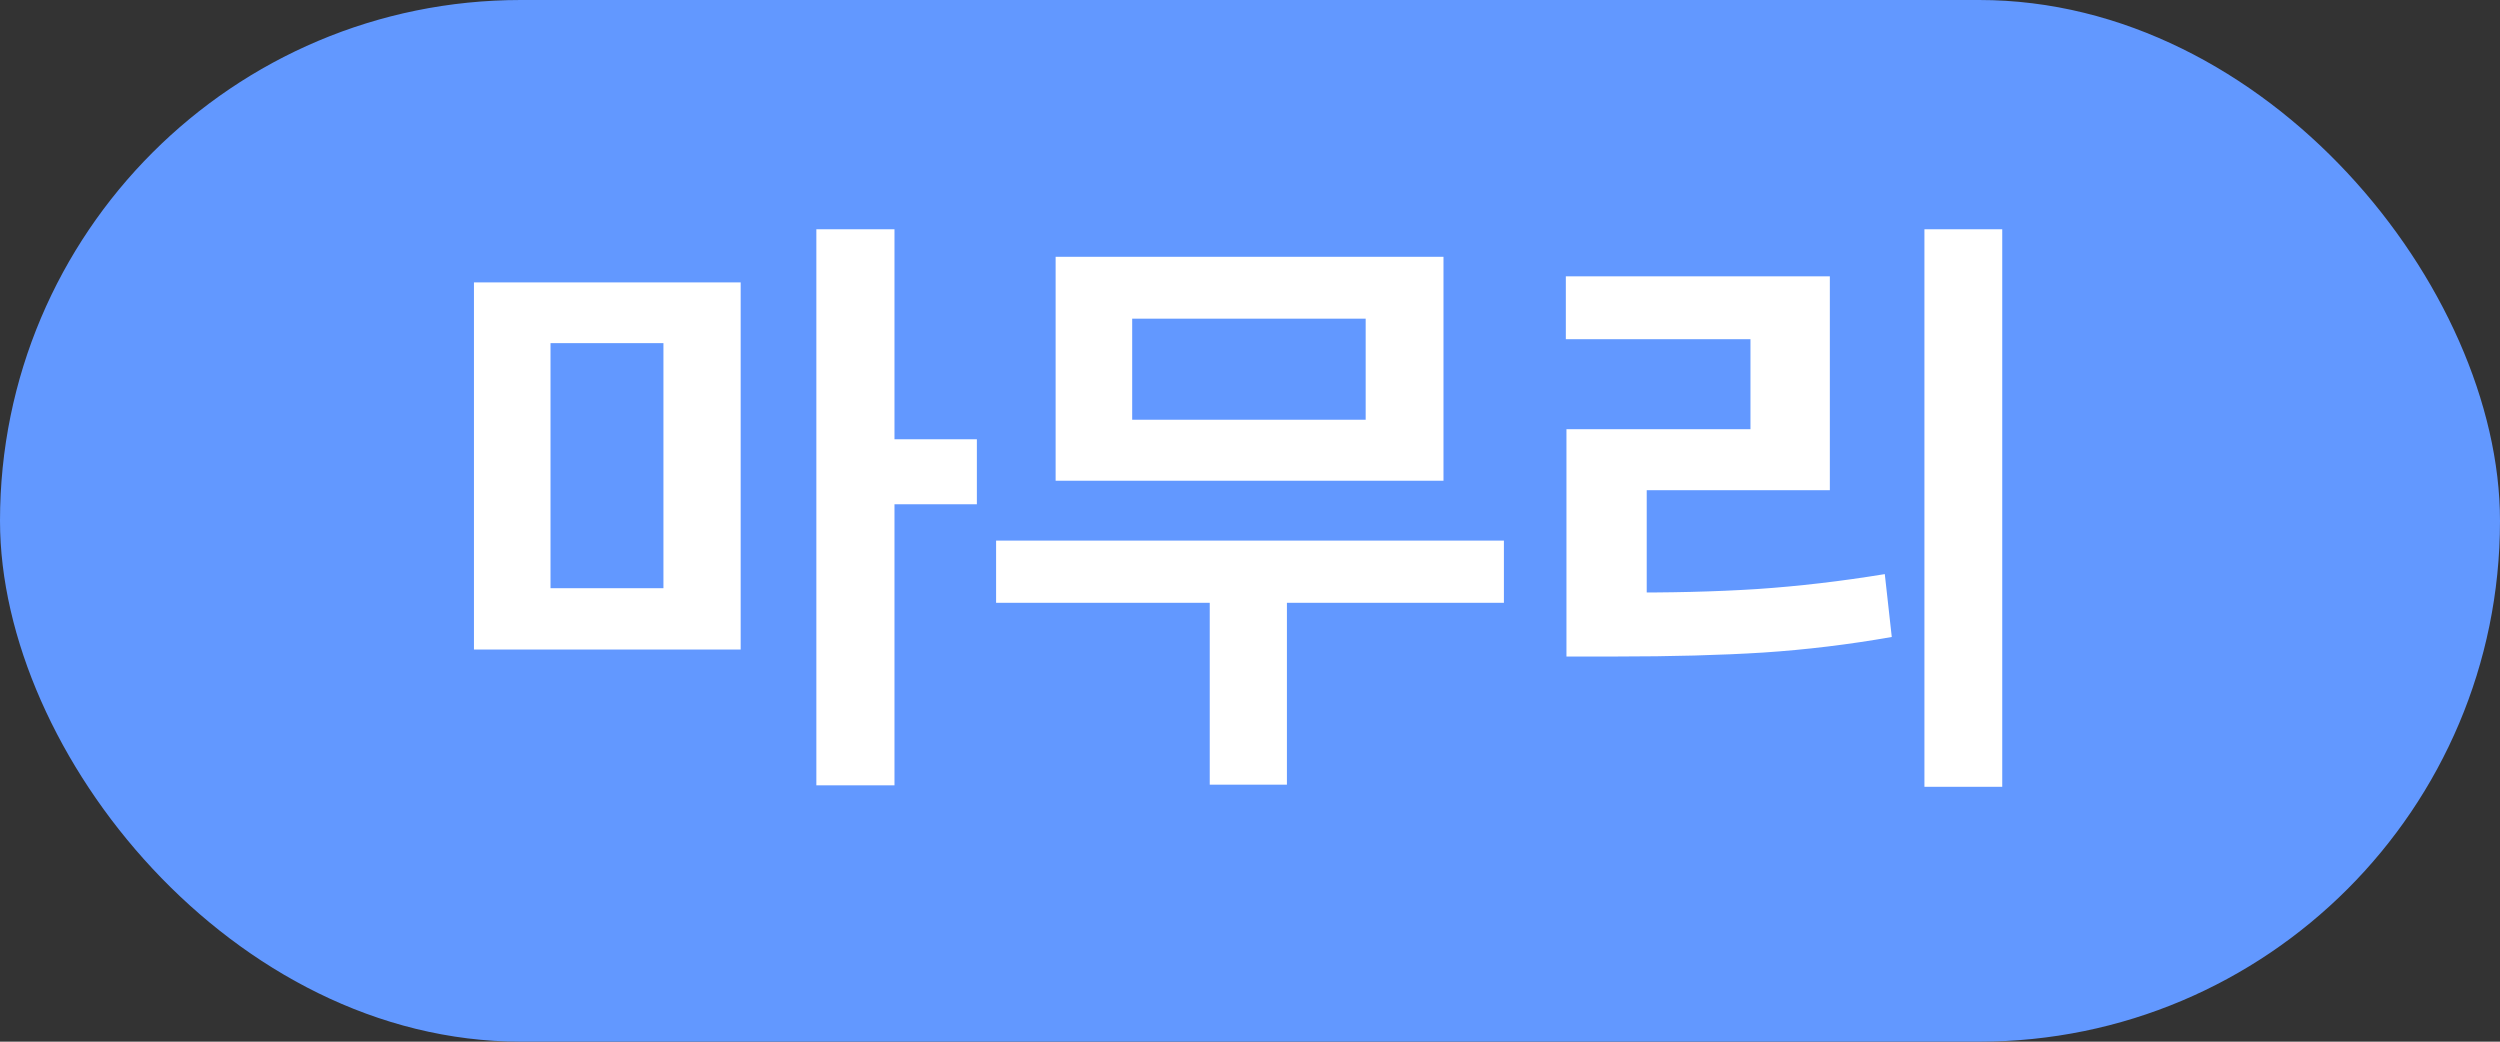 <svg width="48" height="20" viewBox="0 0 48 20" fill="none" xmlns="http://www.w3.org/2000/svg">
<rect x="0" y="0" width="48" height="20" fill="#333333" stroke="none"/>
<rect width="48" height="20" rx="10" fill="#6298FF"/>
<path d="M14.221 12.471H9.1V5.422H14.221V12.471ZM10.57 11.293H12.738V6.588H10.57V11.293ZM17.174 15.078H15.674V4.402H17.174V15.078ZM18.756 9.682H16.846V8.434H18.756V9.682ZM28.875 11.574H19.125V10.379H28.875V11.574ZM24.709 15.066H23.227V11.146H24.709V15.066ZM27.715 9.23H20.268V4.93H27.715V9.23ZM21.738 8.059H26.221V6.119H21.738V8.059ZM38.443 15.107H36.949V4.402H38.443V15.107ZM31.031 11.375C32.035 11.383 32.935 11.361 33.732 11.31C34.533 11.256 35.352 11.16 36.188 11.023L36.322 12.23C35.498 12.375 34.676 12.475 33.855 12.529C33.039 12.58 32.098 12.605 31.031 12.605H30.076V11.375H31.031ZM35.133 9.412H31.617V11.844H30.076V8.24H33.609V6.512H30.064V5.305H35.133V9.412Z" fill="white"/>
</svg>
